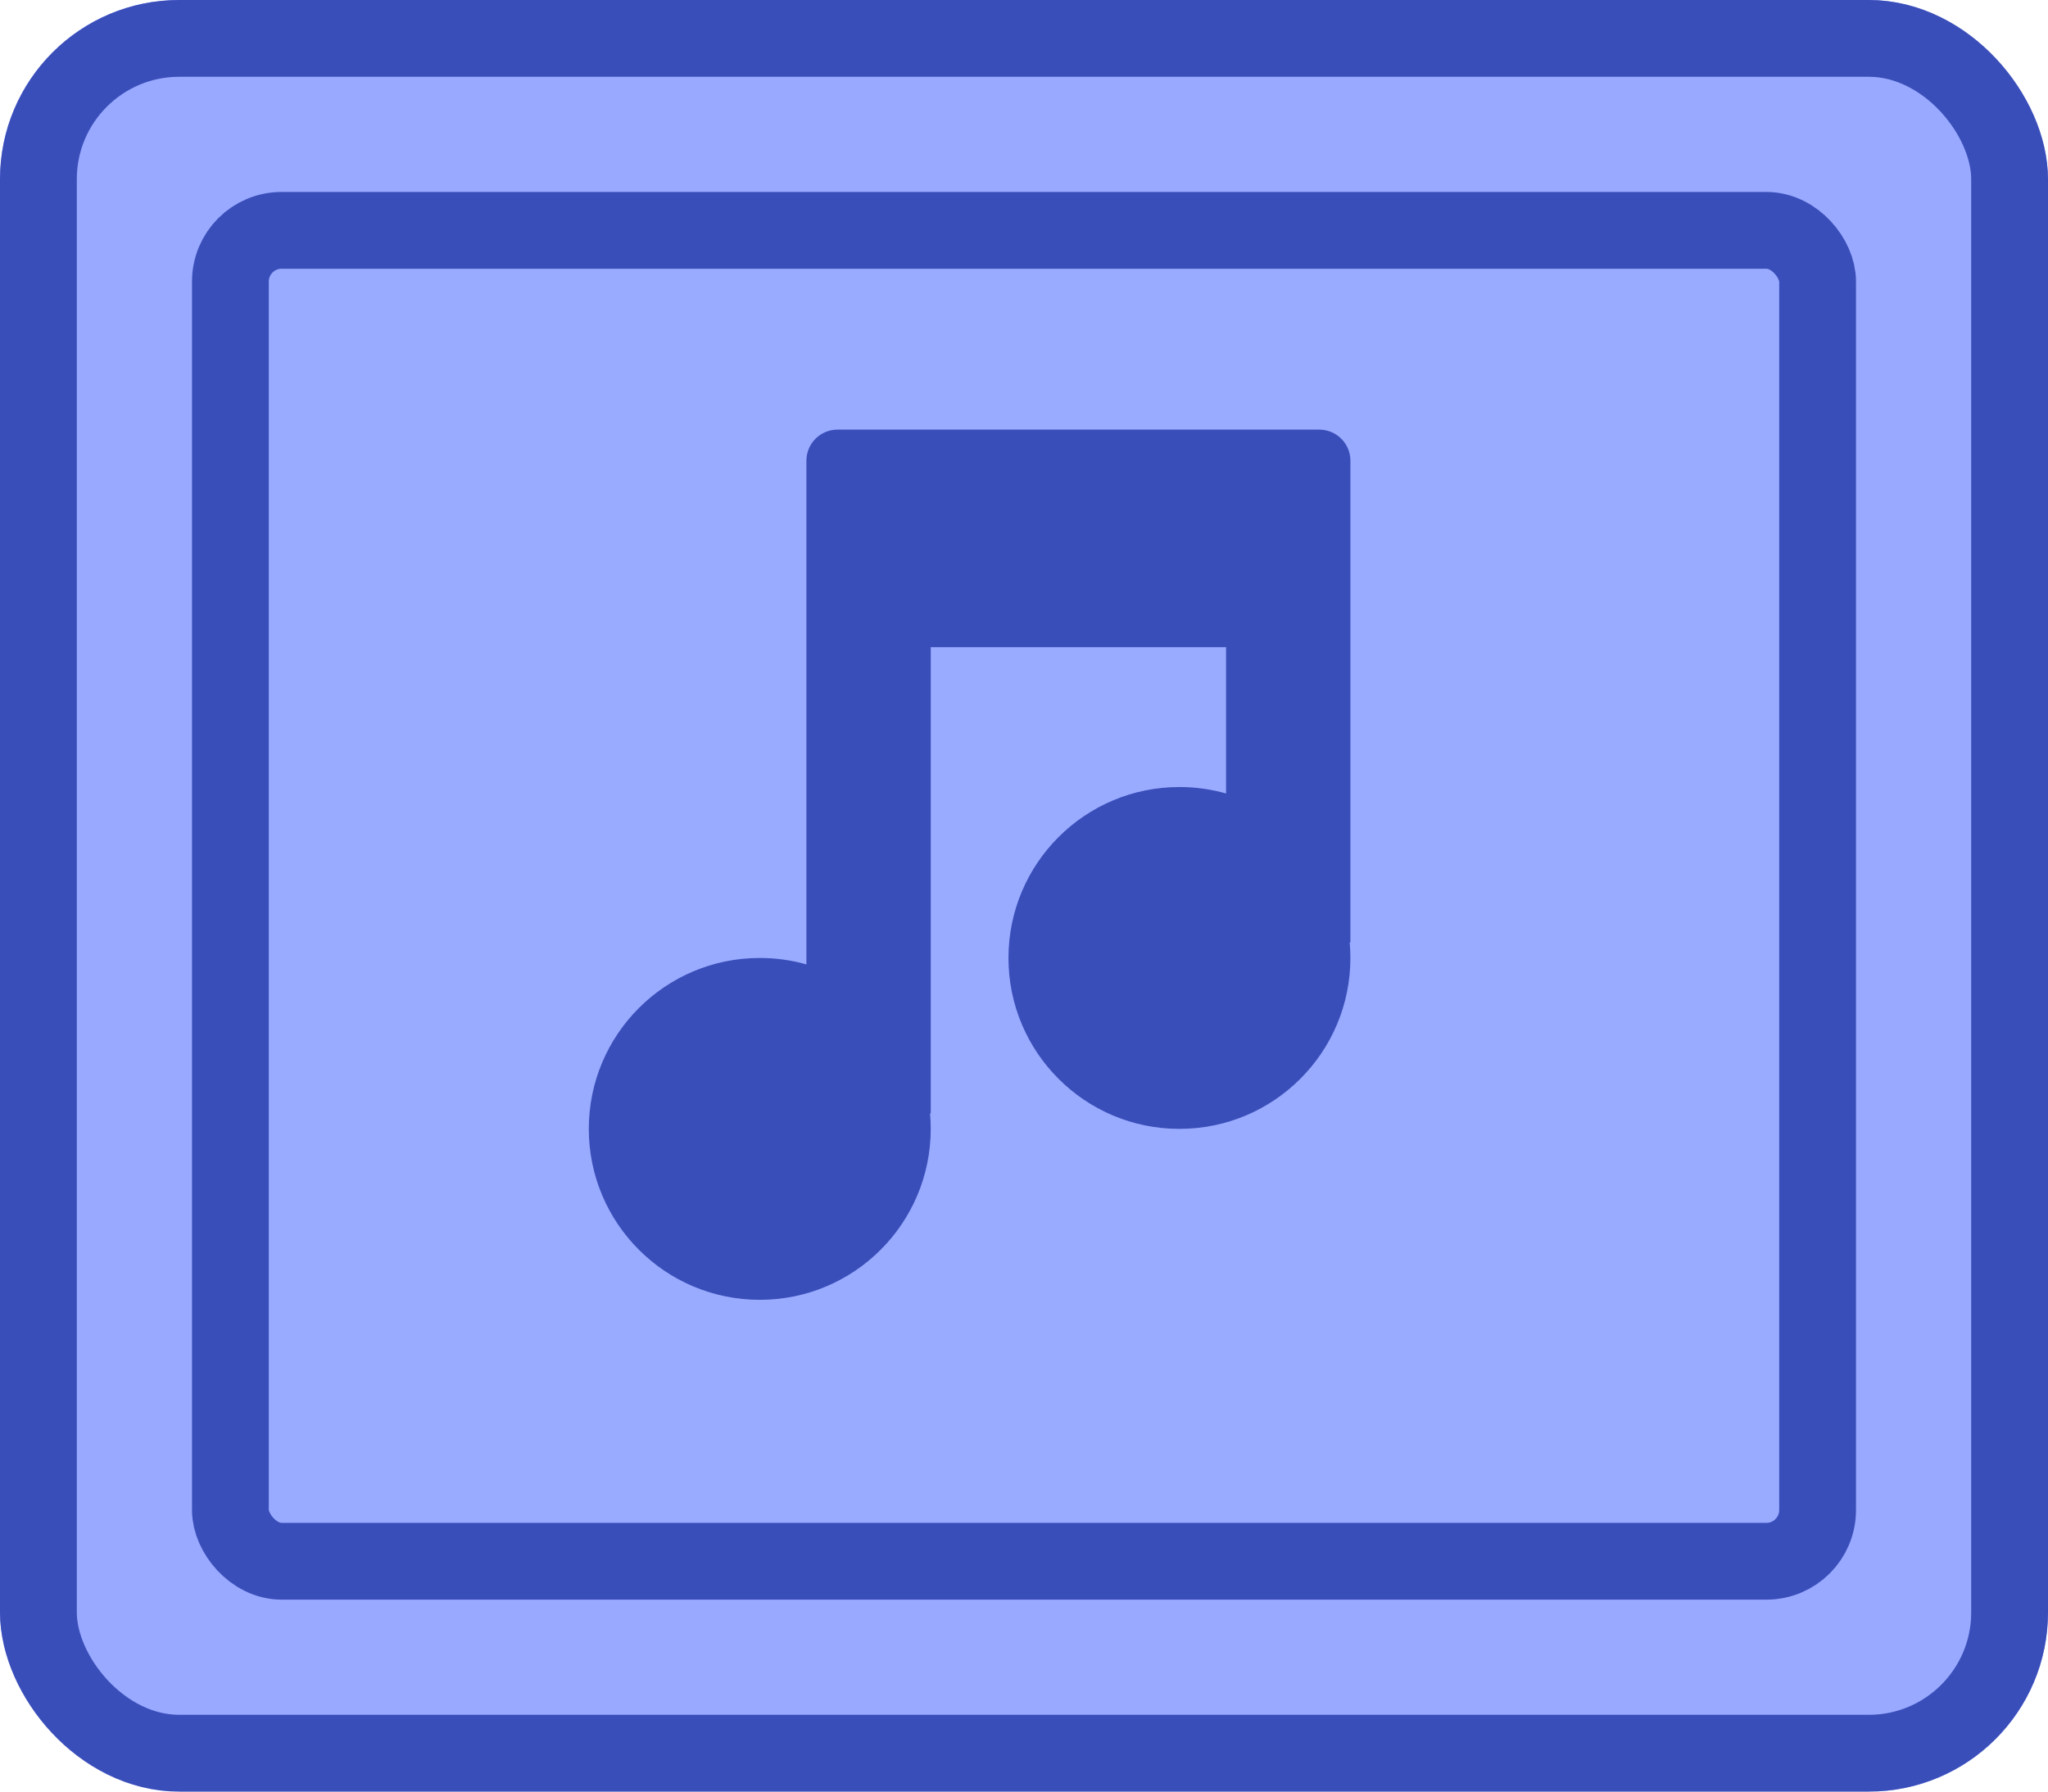 <svg width="80" height="70" viewBox="0 0 80 70" fill="none" xmlns="http://www.w3.org/2000/svg">
<g id="Buttons/Simple/Blue-Square/Music-On-Hover">
<g id="@Fill/Simple/Blue-Square-Hover">
<g id="Rectangle">
<g filter="url(#filter0_i_927_19523)">
<rect width="80" height="70" rx="7" fill="#98A9FF"/>
</g>
<rect x="1.5" y="1.5" width="77" height="67" rx="5.5" stroke="#3A4EBA" stroke-width="3" stroke-linecap="round" stroke-linejoin="round"/>
</g>
<g id="Rectangle_2" filter="url(#filter1_i_927_19523)">
<rect x="9" y="9" width="62" height="52" fill="#99ABFF"/>
</g>
<rect id="Rectangle_3" x="9" y="9" width="62" height="52" rx="2" stroke="#3A4EBA" stroke-width="3" stroke-linecap="round" stroke-linejoin="round"/>
</g>
<g id="Icon/Music-On">
<g id="Group">
<g id="Figure" filter="url(#filter2_i_927_19523)">
<path d="M32.714 18C32.044 18 31.5 18.544 31.5 19.214V38.894C30.921 38.73 30.31 38.643 29.679 38.643C25.99 38.643 23 41.633 23 45.321C23 49.01 25.99 52 29.679 52C33.367 52 36.357 49.01 36.357 45.321C36.357 45.117 36.348 44.914 36.33 44.714H36.357V26.5H47.893V32.216C47.314 32.052 46.703 31.964 46.071 31.964C42.383 31.964 39.393 34.954 39.393 38.643C39.393 42.331 42.383 45.321 46.071 45.321C49.76 45.321 52.75 42.331 52.75 38.643C52.75 38.438 52.741 38.236 52.723 38.036H52.75V19.214C52.75 18.544 52.206 18 51.536 18H32.714Z" fill="#3A4EBA"/>
</g>
</g>
</g>
</g>
<defs>
<filter id="filter0_i_927_19523" x="0" y="0" width="80" height="70" filterUnits="userSpaceOnUse" color-interpolation-filters="sRGB">
<feFlood flood-opacity="0" result="BackgroundImageFix"/>
<feBlend mode="normal" in="SourceGraphic" in2="BackgroundImageFix" result="shape"/>
<feColorMatrix in="SourceAlpha" type="matrix" values="0 0 0 0 0 0 0 0 0 0 0 0 0 0 0 0 0 0 127 0" result="hardAlpha"/>
<feMorphology radius="5" operator="erode" in="SourceAlpha" result="effect1_innerShadow_927_19523"/>
<feOffset/>
<feComposite in2="hardAlpha" operator="arithmetic" k2="-1" k3="1"/>
<feColorMatrix type="matrix" values="0 0 0 0 0.502 0 0 0 0 0.58 0 0 0 0 1 0 0 0 1 0"/>
<feBlend mode="normal" in2="shape" result="effect1_innerShadow_927_19523"/>
</filter>
<filter id="filter1_i_927_19523" x="9" y="9" width="62" height="52" filterUnits="userSpaceOnUse" color-interpolation-filters="sRGB">
<feFlood flood-opacity="0" result="BackgroundImageFix"/>
<feBlend mode="normal" in="SourceGraphic" in2="BackgroundImageFix" result="shape"/>
<feColorMatrix in="SourceAlpha" type="matrix" values="0 0 0 0 0 0 0 0 0 0 0 0 0 0 0 0 0 0 127 0" result="hardAlpha"/>
<feMorphology radius="5" operator="erode" in="SourceAlpha" result="effect1_innerShadow_927_19523"/>
<feOffset/>
<feComposite in2="hardAlpha" operator="arithmetic" k2="-1" k3="1"/>
<feColorMatrix type="matrix" values="0 0 0 0 0.478 0 0 0 0 0.561 0 0 0 0 0.984 0 0 0 1 0"/>
<feBlend mode="normal" in2="shape" result="effect1_innerShadow_927_19523"/>
</filter>
<filter id="filter2_i_927_19523" x="23" y="18" width="29.75" height="34" filterUnits="userSpaceOnUse" color-interpolation-filters="sRGB">
<feFlood flood-opacity="0" result="BackgroundImageFix"/>
<feBlend mode="normal" in="SourceGraphic" in2="BackgroundImageFix" result="shape"/>
<feColorMatrix in="SourceAlpha" type="matrix" values="0 0 0 0 0 0 0 0 0 0 0 0 0 0 0 0 0 0 127 0" result="hardAlpha"/>
<feOffset dy="-1.214"/>
<feComposite in2="hardAlpha" operator="arithmetic" k2="-1" k3="1"/>
<feColorMatrix type="matrix" values="0 0 0 0 0 0 0 0 0 0 0 0 0 0 0 0 0 0 0.25 0"/>
<feBlend mode="normal" in2="shape" result="effect1_innerShadow_927_19523"/>
</filter>
</defs>
</svg>

